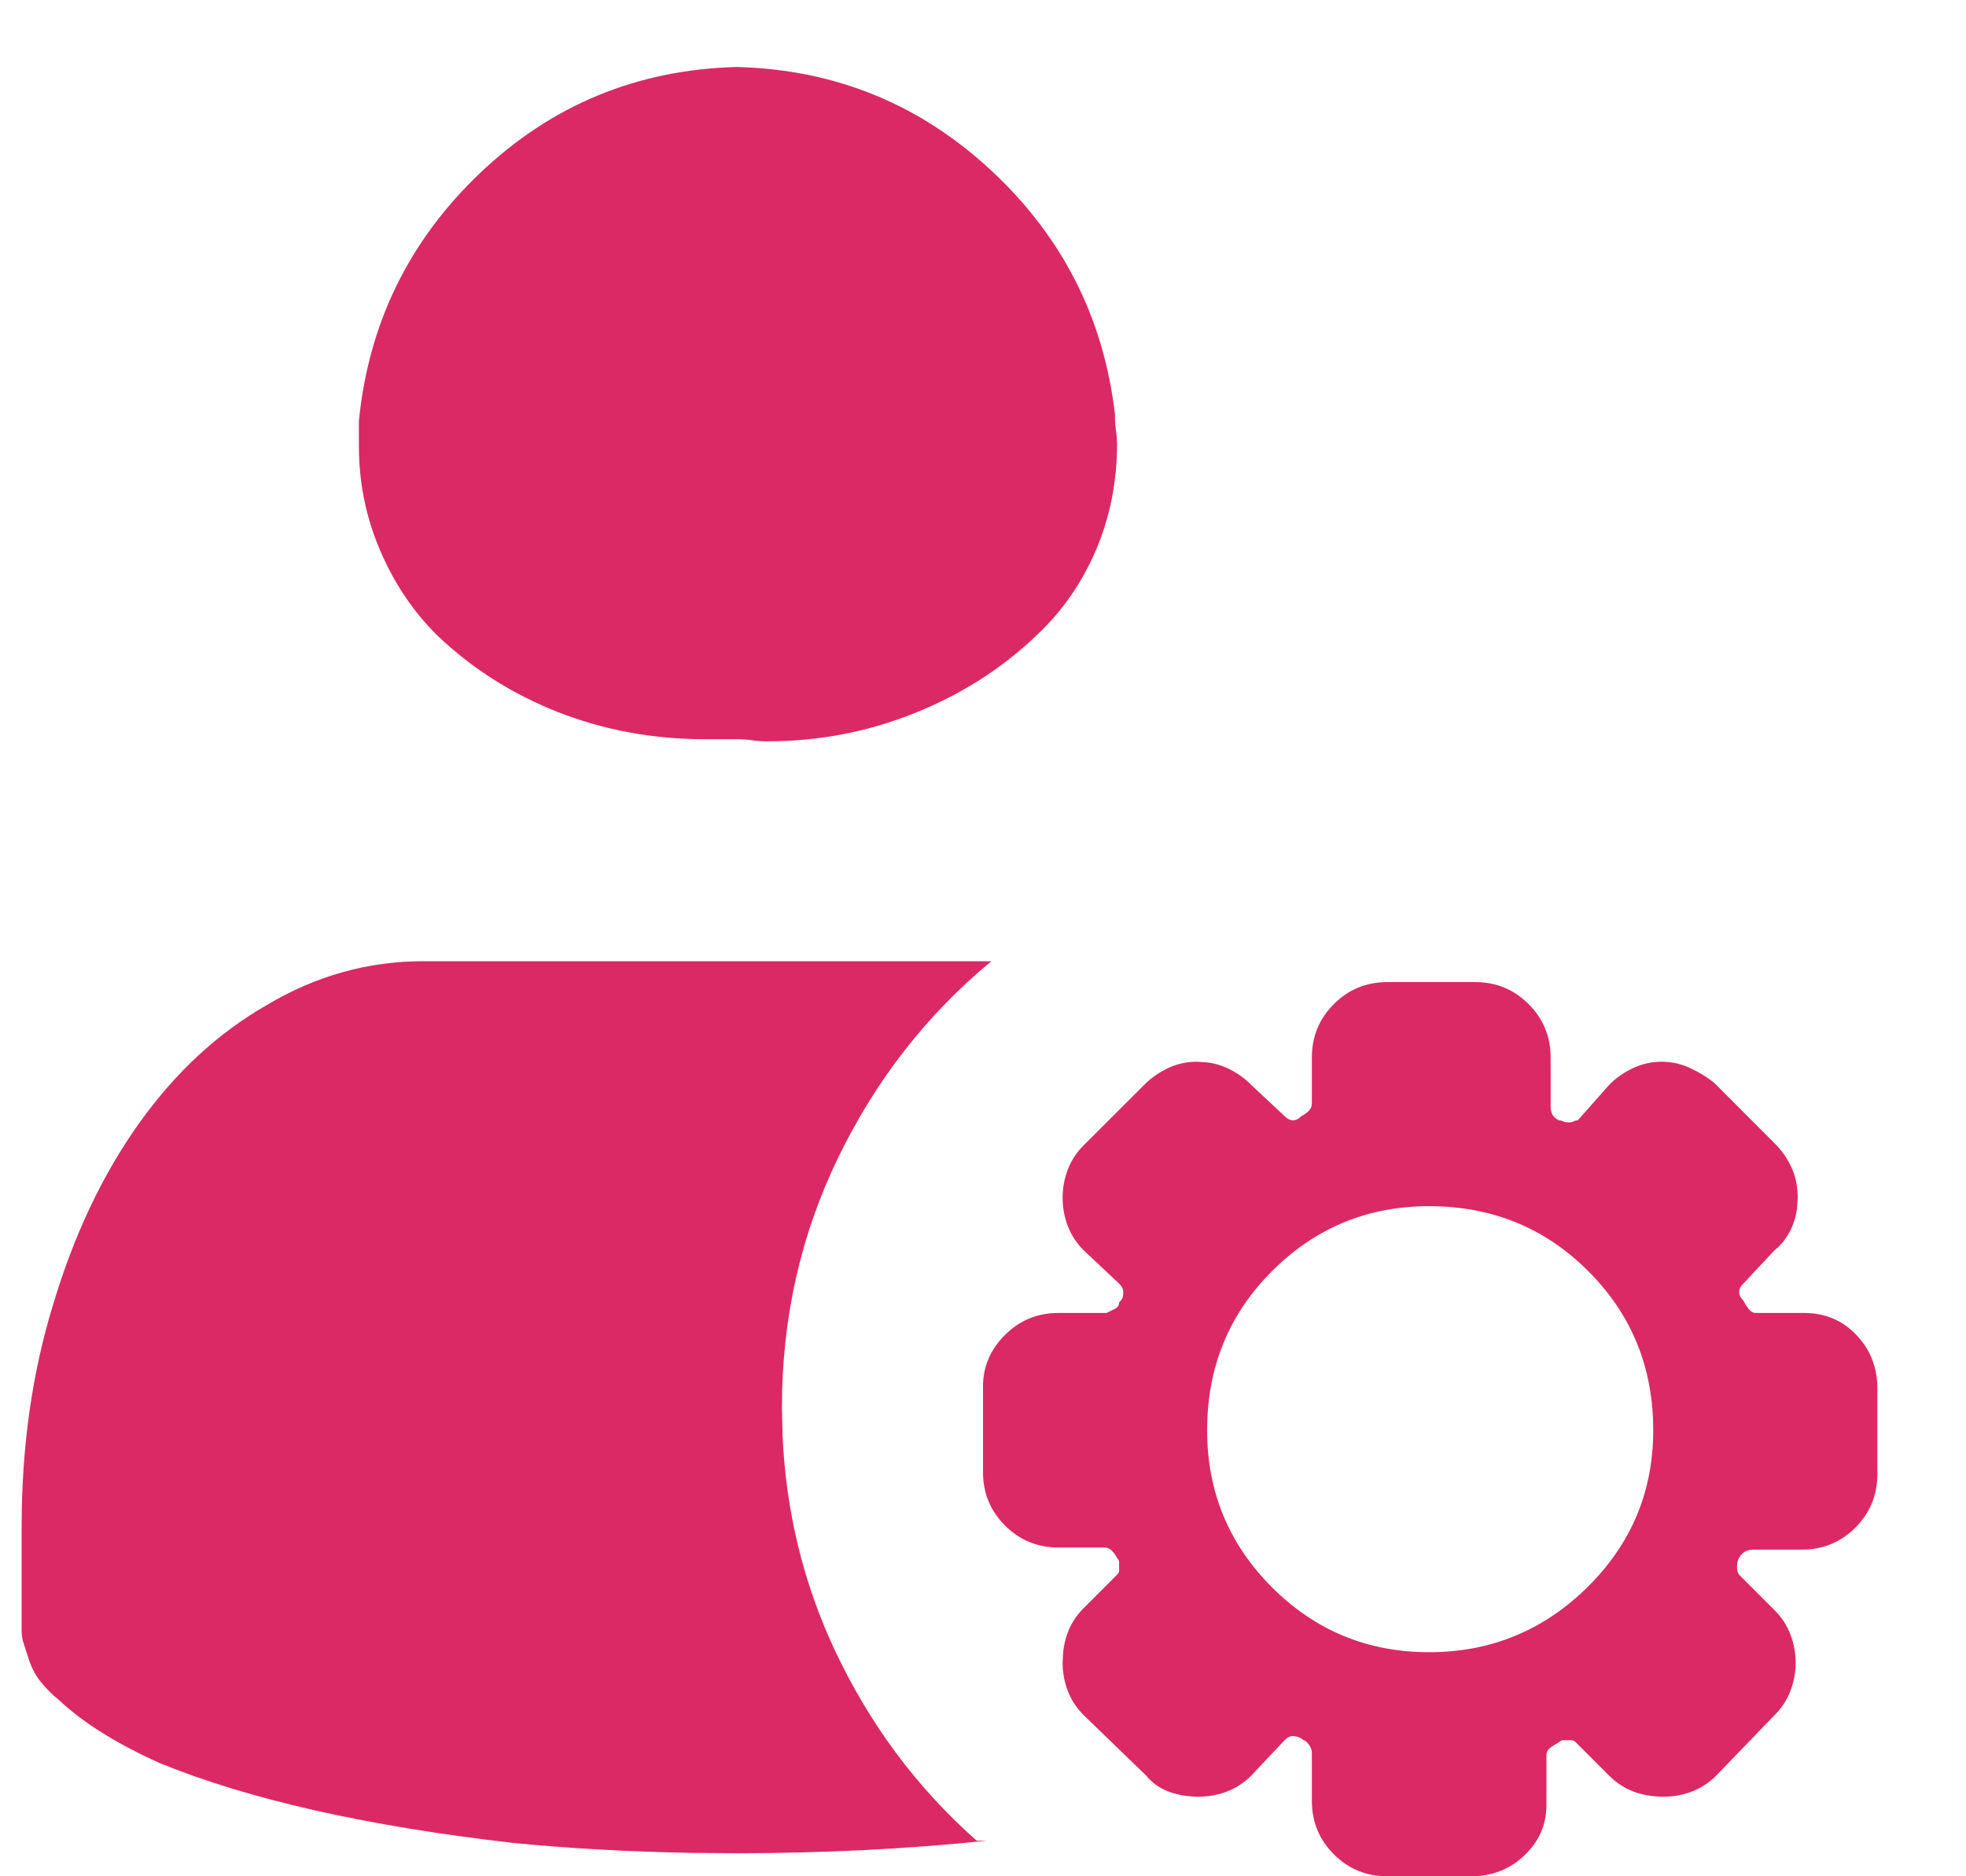 <svg width="22" height="21" viewBox="0 0 22 21" fill="none" xmlns="http://www.w3.org/2000/svg">
<path fill-rule="evenodd" clip-rule="evenodd" d="M10.238 7.98C9.715 8.191 9.164 8.297 8.586 8.297C8.523 8.297 8.465 8.293 8.41 8.285C8.355 8.277 8.297 8.273 8.234 8.273H7.883C7.305 8.273 6.758 8.172 6.242 7.969C5.727 7.766 5.273 7.477 4.883 7.102C4.617 6.836 4.406 6.52 4.25 6.152C4.094 5.785 4.016 5.398 4.016 4.992V4.711C4.125 3.617 4.578 2.691 5.375 1.934C6.172 1.176 7.125 0.781 8.234 0.75H8.258C9.352 0.781 10.297 1.168 11.094 1.91C11.891 2.652 12.352 3.562 12.477 4.641V4.664C12.477 4.711 12.48 4.762 12.488 4.816L12.497 4.896L12.5 4.969C12.5 5.391 12.422 5.785 12.266 6.152C12.109 6.52 11.891 6.836 11.609 7.102C11.219 7.477 10.762 7.77 10.238 7.98ZM9.664 20.707C9.195 20.73 8.727 20.742 8.258 20.742L7.729 20.738C7.032 20.725 6.364 20.688 5.727 20.625C4.914 20.531 4.18 20.41 3.523 20.262C2.867 20.113 2.289 19.938 1.789 19.734C1.305 19.516 0.93 19.281 0.664 19.031C0.586 18.969 0.516 18.898 0.453 18.82C0.391 18.742 0.344 18.648 0.312 18.539L0.266 18.398C0.25 18.352 0.242 18.305 0.242 18.258V17.086C0.242 16.195 0.359 15.367 0.594 14.602C0.828 13.82 1.148 13.145 1.555 12.574C1.961 12.004 2.438 11.562 2.984 11.25C3.531 10.922 4.117 10.758 4.742 10.758H11.094C10.375 11.352 9.805 12.082 9.383 12.949C8.961 13.816 8.75 14.75 8.75 15.75L8.757 16.07C8.796 16.919 8.989 17.714 9.336 18.457C9.727 19.293 10.258 20.008 10.93 20.602H11.047C10.594 20.648 10.133 20.684 9.664 20.707ZM16.461 21C16.695 21 16.895 20.922 17.059 20.766C17.223 20.609 17.305 20.422 17.305 20.203V19.641C17.305 19.609 17.32 19.582 17.352 19.559C17.383 19.535 17.414 19.516 17.445 19.5C17.461 19.484 17.477 19.477 17.492 19.477H17.586C17.602 19.477 17.617 19.484 17.633 19.5L18.008 19.875C18.086 19.953 18.176 20.012 18.277 20.051C18.379 20.09 18.492 20.109 18.617 20.109C18.727 20.109 18.832 20.09 18.934 20.051C19.035 20.012 19.125 19.953 19.203 19.875L19.859 19.195C19.938 19.117 19.996 19.027 20.035 18.926C20.074 18.824 20.094 18.719 20.094 18.609C20.094 18.5 20.074 18.395 20.035 18.293C19.996 18.191 19.938 18.102 19.859 18.023L19.461 17.625L19.449 17.602C19.441 17.586 19.438 17.562 19.438 17.531C19.438 17.484 19.453 17.441 19.484 17.402C19.516 17.363 19.562 17.344 19.625 17.344H20.164C20.398 17.344 20.598 17.262 20.762 17.098C20.926 16.934 21.008 16.734 21.008 16.5V15.539C21.008 15.305 20.93 15.105 20.773 14.941C20.617 14.777 20.422 14.695 20.188 14.695H19.648C19.617 14.695 19.59 14.68 19.566 14.648C19.543 14.617 19.523 14.586 19.508 14.555C19.492 14.539 19.48 14.523 19.473 14.508C19.465 14.492 19.461 14.477 19.461 14.461C19.461 14.445 19.465 14.43 19.473 14.414C19.48 14.398 19.492 14.383 19.508 14.367L19.859 13.992C19.938 13.93 20 13.848 20.047 13.746C20.078 13.678 20.099 13.605 20.109 13.527L20.117 13.406C20.117 13.281 20.094 13.168 20.047 13.066C20 12.965 19.938 12.875 19.859 12.797L19.18 12.117C19.102 12.055 19.012 12 18.91 11.953C18.809 11.906 18.703 11.883 18.594 11.883C18.484 11.883 18.379 11.906 18.277 11.953C18.176 12 18.086 12.062 18.008 12.141L17.656 12.539C17.641 12.539 17.625 12.543 17.609 12.551C17.594 12.559 17.578 12.562 17.562 12.562C17.531 12.562 17.508 12.559 17.492 12.551C17.477 12.543 17.461 12.539 17.445 12.539C17.414 12.523 17.391 12.504 17.375 12.48C17.359 12.457 17.352 12.422 17.352 12.375V11.836C17.352 11.602 17.27 11.402 17.105 11.238C16.941 11.074 16.742 10.992 16.508 10.992H15.523C15.289 10.992 15.09 11.074 14.926 11.238C14.762 11.402 14.68 11.602 14.68 11.836V12.352C14.68 12.383 14.668 12.41 14.645 12.434C14.621 12.457 14.594 12.477 14.562 12.492C14.547 12.508 14.531 12.52 14.516 12.527C14.5 12.535 14.484 12.539 14.469 12.539C14.453 12.539 14.438 12.535 14.422 12.527C14.406 12.52 14.391 12.508 14.375 12.492L14 12.141C13.922 12.062 13.832 12 13.73 11.953C13.663 11.922 13.59 11.901 13.512 11.891L13.391 11.883C13.281 11.883 13.176 11.906 13.074 11.953C12.973 12 12.883 12.062 12.805 12.141L12.125 12.82C12.047 12.898 11.988 12.988 11.949 13.09C11.91 13.191 11.891 13.297 11.891 13.406C11.891 13.516 11.91 13.621 11.949 13.723C11.988 13.824 12.047 13.914 12.125 13.992L12.523 14.367C12.539 14.383 12.551 14.398 12.559 14.414C12.566 14.43 12.57 14.445 12.57 14.461C12.57 14.492 12.566 14.516 12.559 14.531C12.551 14.547 12.539 14.562 12.523 14.578C12.523 14.609 12.508 14.633 12.477 14.648L12.383 14.695H11.844C11.609 14.695 11.41 14.777 11.246 14.941C11.082 15.105 11 15.297 11 15.516V16.477C11 16.711 11.082 16.91 11.246 17.074C11.41 17.238 11.609 17.32 11.844 17.32H12.359C12.391 17.32 12.418 17.332 12.441 17.355C12.465 17.379 12.484 17.406 12.5 17.438C12.516 17.453 12.523 17.469 12.523 17.484V17.578C12.523 17.594 12.516 17.609 12.5 17.625L12.125 18C12.047 18.078 11.988 18.168 11.949 18.27C11.923 18.337 11.906 18.41 11.897 18.488L11.891 18.609C11.891 18.719 11.91 18.824 11.949 18.926C11.988 19.027 12.047 19.117 12.125 19.195L12.828 19.875C12.891 19.953 12.973 20.012 13.074 20.051C13.176 20.09 13.289 20.109 13.414 20.109C13.523 20.109 13.629 20.09 13.73 20.051C13.832 20.012 13.922 19.953 14 19.875L14.375 19.477C14.391 19.461 14.406 19.449 14.422 19.441C14.438 19.434 14.453 19.43 14.469 19.43C14.484 19.43 14.504 19.434 14.527 19.441C14.551 19.449 14.57 19.461 14.586 19.477C14.602 19.477 14.621 19.492 14.645 19.523C14.668 19.555 14.68 19.586 14.68 19.617V20.156C14.68 20.391 14.762 20.59 14.926 20.754C15.09 20.918 15.289 21 15.523 21H16.461ZM14.234 17.766C14.719 18.25 15.305 18.492 15.992 18.492C16.68 18.492 17.27 18.25 17.762 17.766C18.254 17.281 18.5 16.695 18.5 16.008C18.5 15.305 18.258 14.711 17.773 14.227C17.289 13.742 16.695 13.5 15.992 13.5C15.305 13.5 14.719 13.742 14.234 14.227C13.75 14.711 13.508 15.305 13.508 16.008C13.508 16.695 13.75 17.281 14.234 17.766Z" fill="#DB2966"/>
</svg>
